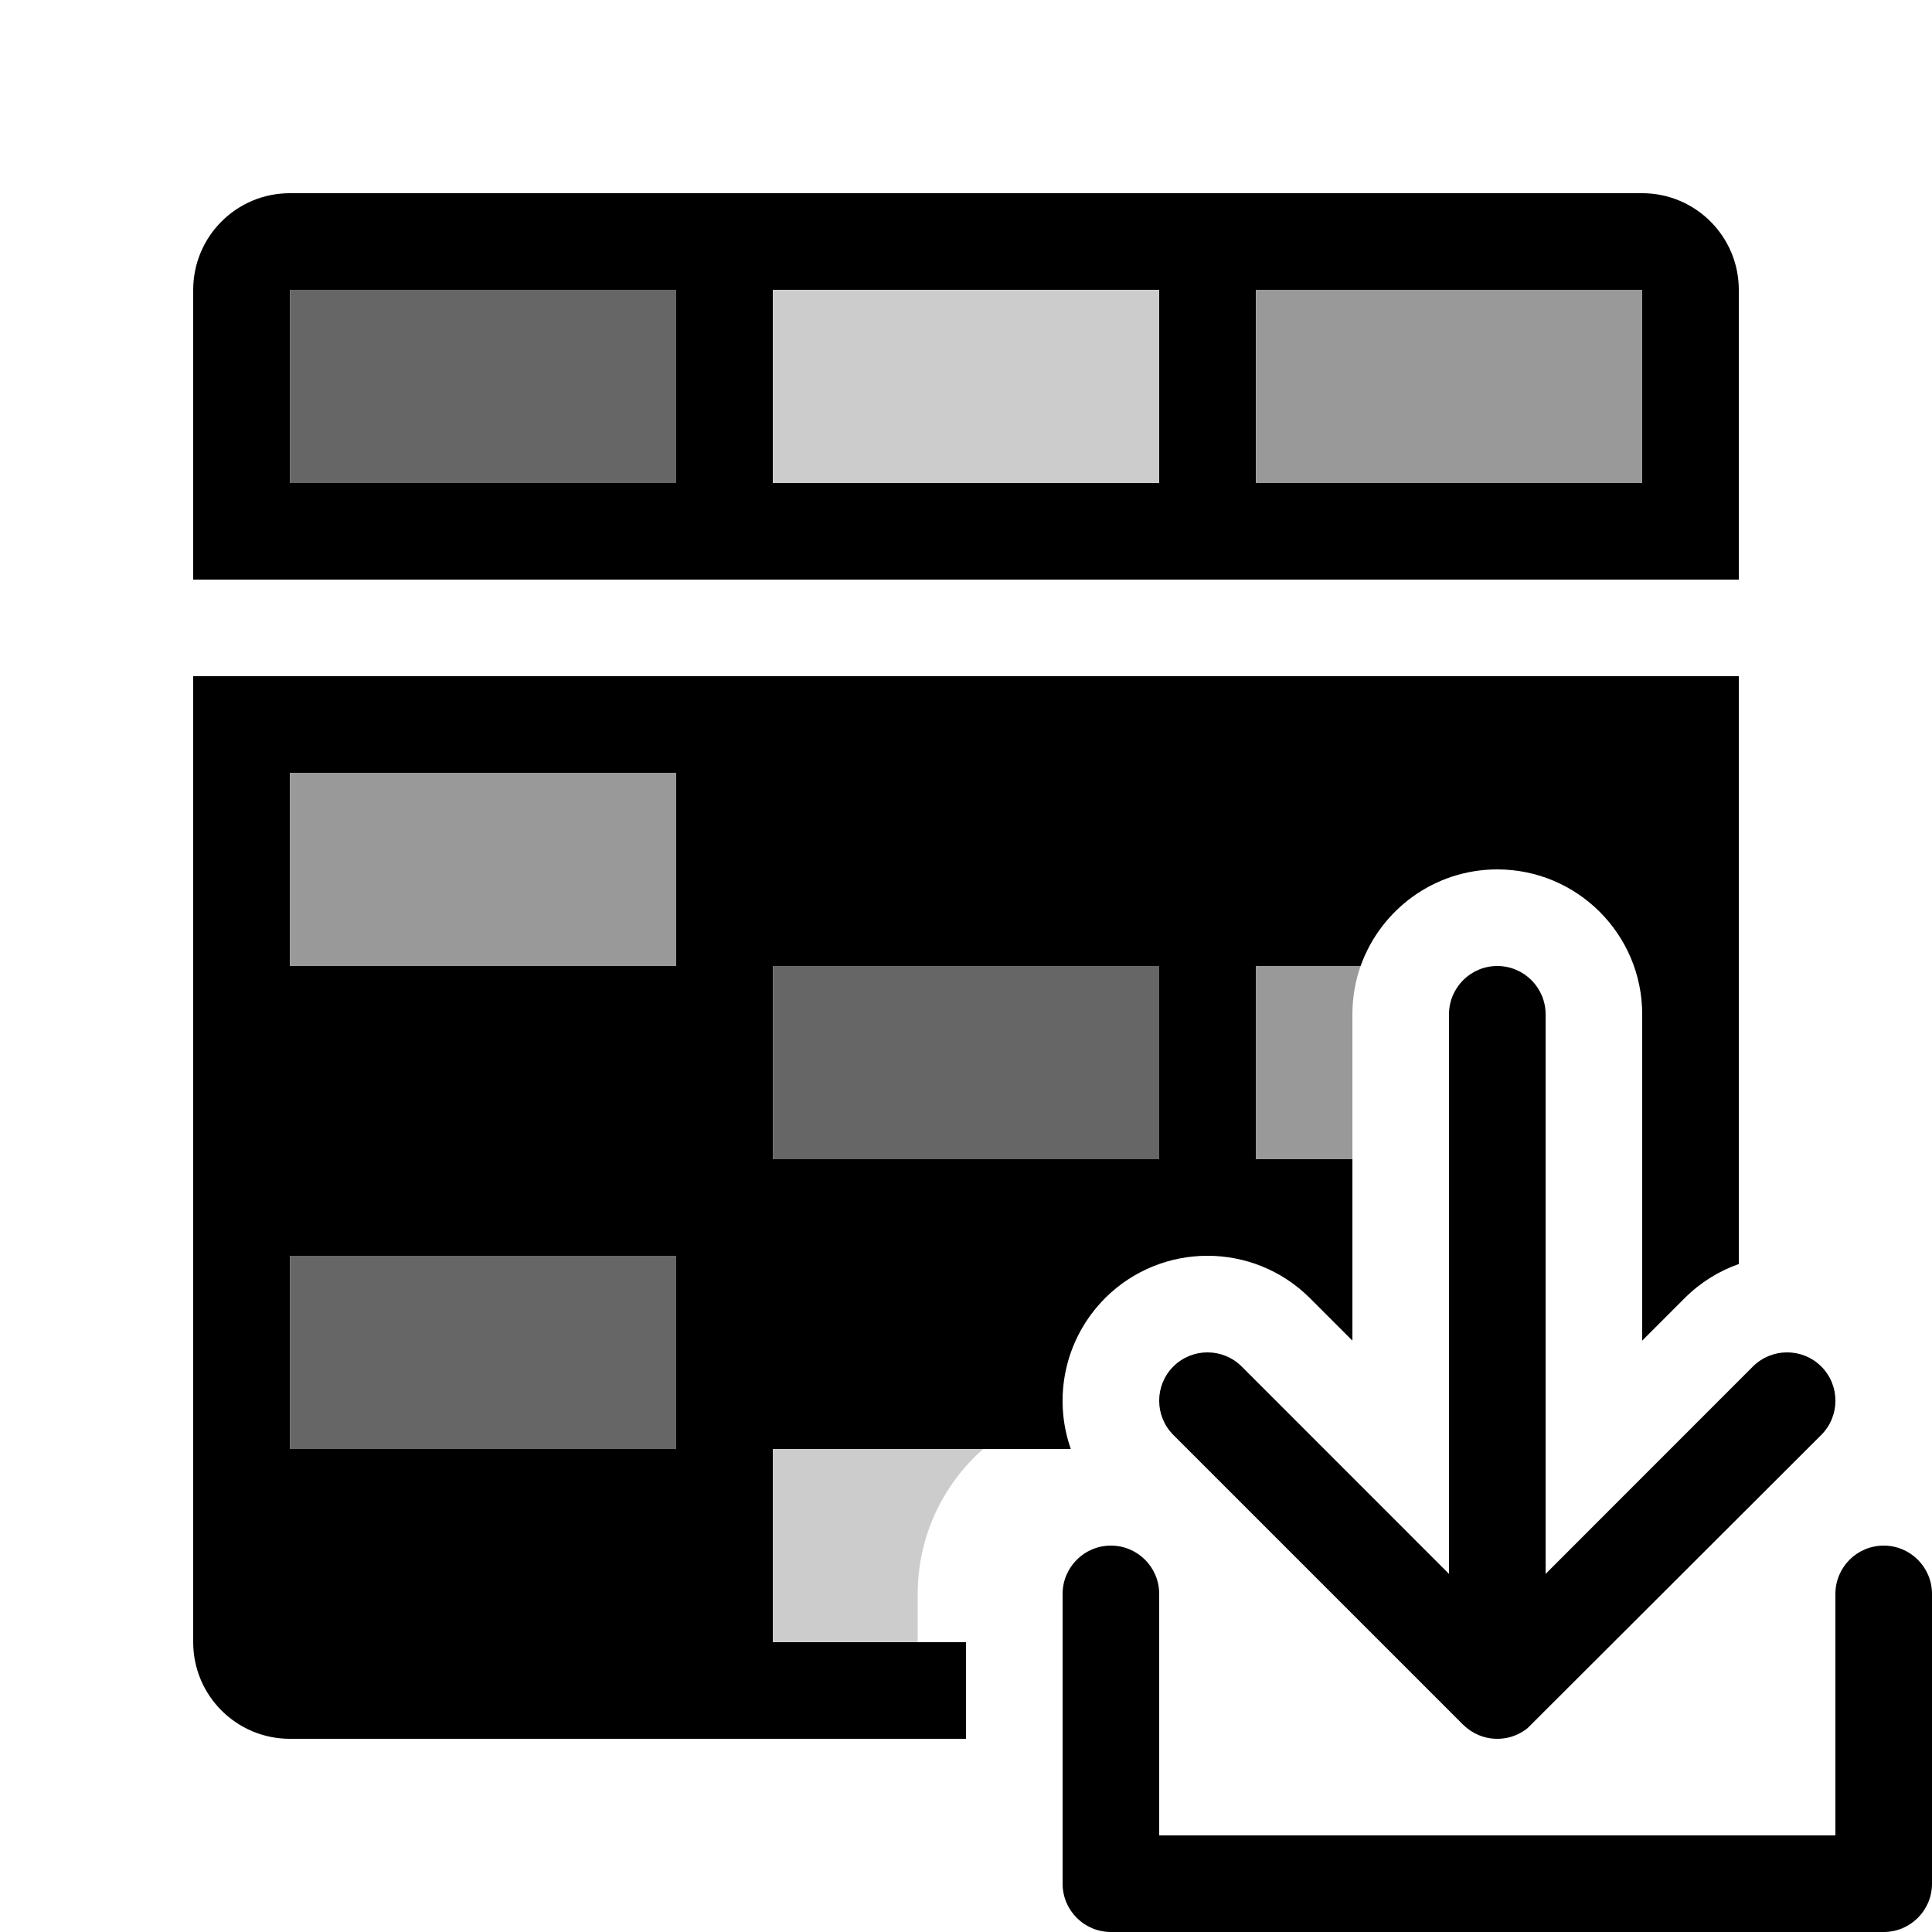 <?xml version="1.0" encoding="UTF-8" standalone="no"?>
<!DOCTYPE svg PUBLIC "-//W3C//DTD SVG 1.1//EN" "http://www.w3.org/Graphics/SVG/1.1/DTD/svg11.dtd">
<svg width="20px" height="20px" version="1.1" xmlns="http://www.w3.org/2000/svg" xmlns:xlink="http://www.w3.org/1999/xlink" xml:space="preserve" xmlns:serif="http://www.serif.com/" style="fill-rule:evenodd;clip-rule:evenodd;stroke-linejoin:round;stroke-miterlimit:2;">
    <rect x="0" y="0" width="20" height="20" style="fill-opacity:0;"/>
    <g transform="matrix(0.286,0,0,1,1.857,-1)">
        <rect x="4" y="4" width="14" height="2" style="fill:black;fill-opacity:0.6;"/>
    </g>
    <g transform="matrix(0.286,0,0,1,6.857,-1)">
        <rect x="4" y="4" width="14" height="2" style="fill:black;fill-opacity:0.2;"/>
    </g>
    <g transform="matrix(0.286,0,0,1,11.857,-1)">
        <rect x="4" y="4" width="14" height="2" style="fill:black;fill-opacity:0.4;"/>
    </g>
    <g transform="matrix(0.286,0,0,1,1.857,9)">
        <rect x="4" y="4" width="14" height="2" style="fill:black;fill-opacity:0.6;"/>
    </g>
    <g transform="matrix(0.286,0,0,1,1.857,4)">
        <rect x="4" y="4" width="14" height="2" style="fill:black;fill-opacity:0.4;"/>
    </g>
    <g transform="matrix(0.286,0,0,1,6.857,6)">
        <rect x="4" y="4" width="14" height="2" style="fill:black;fill-opacity:0.6;"/>
    </g>
    <g transform="matrix(1,0,0,1,-1,-1)">
        <path d="M19,4C19,3.448 18.552,3 18,3L4,3C3.448,3 3,3.448 3,4L3,7L19,7L19,4ZM18,4L4,4L4,6L18,6L18,4Z" style="fill:black;"/>
    </g>
    <path d="M19,19L19,16.5C19,16.224 19.224,16 19.5,16C19.776,16 20,16.224 20,16.5L20,19.5C20,19.776 19.776,20 19.5,20L11.5,20C11.224,20 11,19.776 11,19.5L11,16.5C11,16.224 11.224,16 11.5,16C11.776,16 12,16.224 12,16.5L12,19L19,19ZM15,16.293L15,10.5C15,10.224 15.224,10 15.5,10C15.776,10 16,10.224 16,10.5L16,16.293L18.146,14.146C18.342,13.951 18.658,13.951 18.854,14.146C19.049,14.342 19.049,14.658 18.854,14.854L15.815,17.888L15.796,17.903C15.763,17.927 15.728,17.947 15.692,17.962L15.691,17.962C15.632,17.987 15.567,18 15.5,18C15.433,18 15.368,17.987 15.309,17.962L15.308,17.962C15.249,17.937 15.194,17.901 15.146,17.854L12.146,14.854C11.951,14.658 11.951,14.342 12.146,14.146C12.342,13.951 12.658,13.951 12.854,14.146L15,16.293Z" style="fill:black;"/>
    <path d="M18,13.085C17.796,13.157 17.604,13.274 17.441,13.437L17,13.878L17,10.5C17,9.672 16.328,9 15.5,9C14.847,9 14.292,9.418 14.085,10L13,10L13,12L14,12L14,13.878L13.559,13.437C12.973,12.854 12.027,12.854 11.441,13.437C11.017,13.863 10.899,14.473 11.085,15L8,15L8,17L10,17L10,18L3,18C2.448,18 2,17.552 2,17L2,7L18,7L18,13.085ZM7,13L3,13L3,15L7,15L7,13ZM12,12L12,10L8,10L8,12L12,12ZM7,8L3,8L3,10L7,10L7,8ZM8,3L7,3L7,5L8,5L8,3ZM13,3L12,3L12,5L13,5L13,3Z" style="fill:black;"/>
    <path d="M10.178,15C9.762,15.366 9.5,15.903 9.5,16.5L9.5,17L8,17L8,15L10.178,15Z" style="fill:black;fill-opacity:0.2;"/>
    <path d="M14.085,10C14.03,10.156 14,10.325 14,10.5L14,12L13,12L13,10L14.085,10Z" style="fill:black;fill-opacity:0.4;"/>
</svg>
